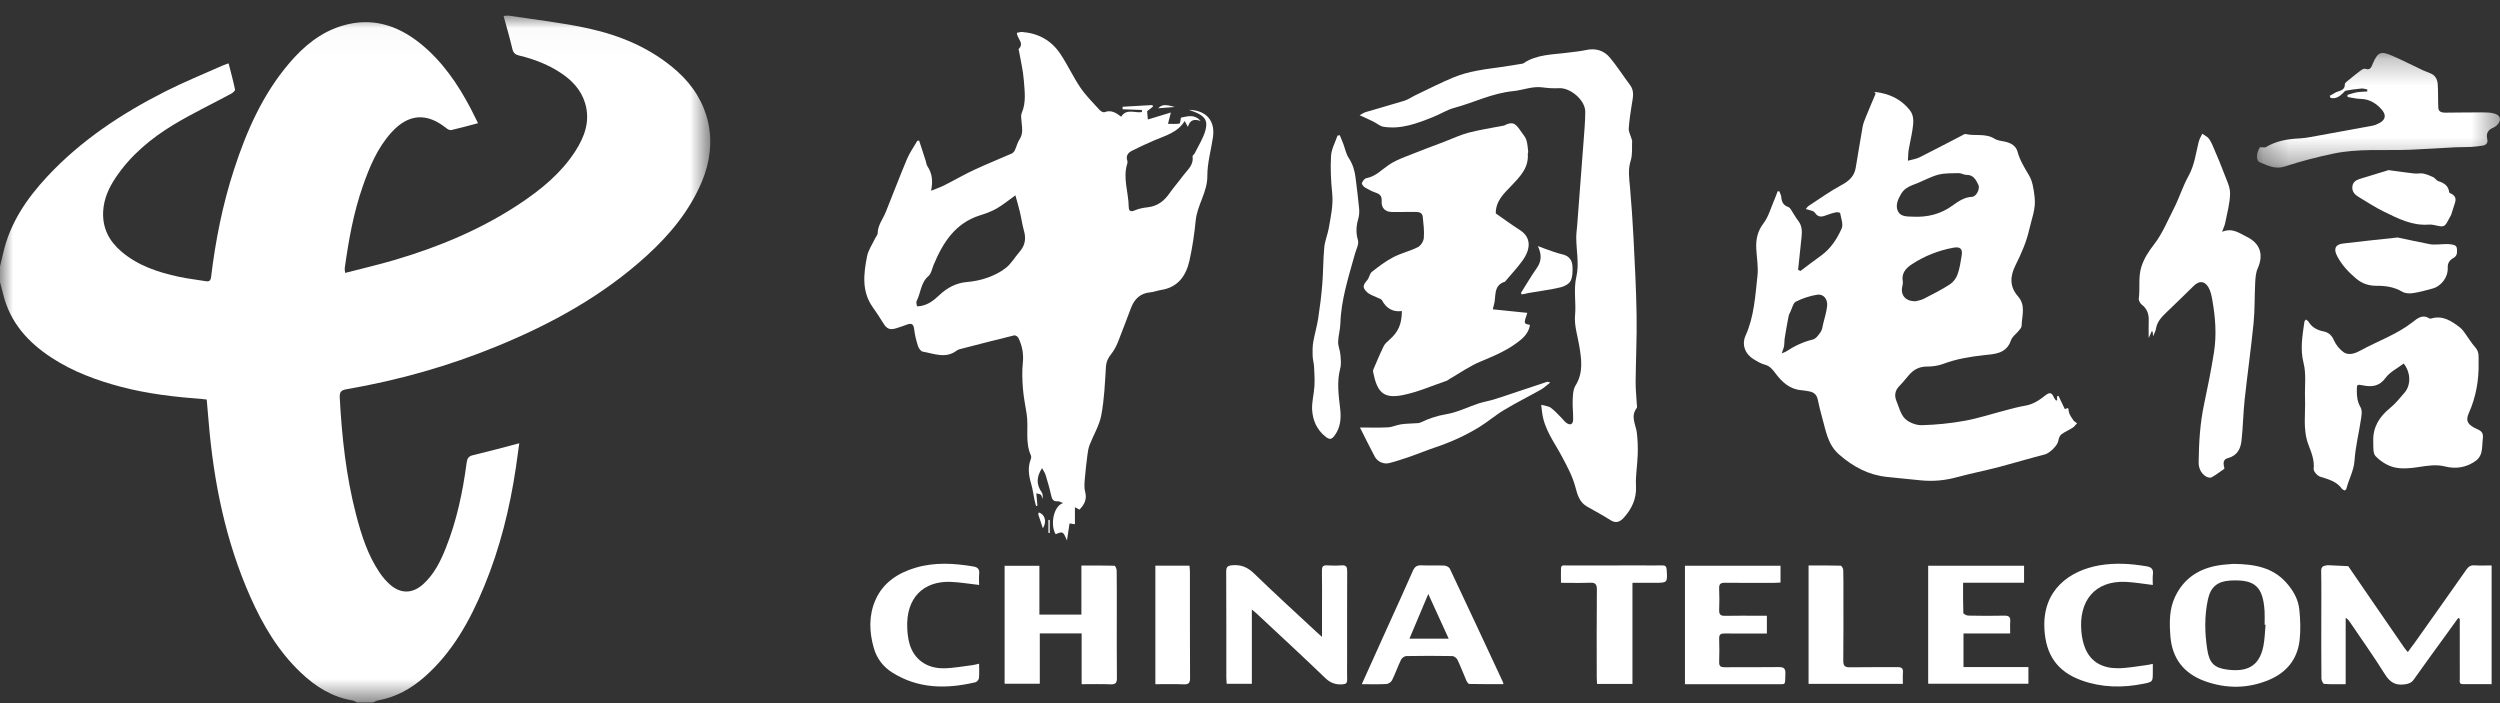<?xml version="1.0" encoding="UTF-8"?>
<svg width="96px" height="27px" viewBox="0 0 96 27" version="1.1" xmlns="http://www.w3.org/2000/svg" xmlns:xlink="http://www.w3.org/1999/xlink">
    <rect x="0" y="0" width="96" height="27" fill="#333333" stroke="none"/>
    <!-- Generator: Sketch 50.2 (55047) - http://www.bohemiancoding.com/sketch -->
    <title>中国电信</title>
    <desc>Created with Sketch.</desc>
    <defs>
        <polygon id="path-1" points="0 0.025 27.274 0.025 27.274 26.4 0 26.4"></polygon>
        <polygon id="path-3" points="0.267 0.259 9.6 0.259 9.6 4.662 0.267 4.662"></polygon>
    </defs>
    <g id="PRODUCTS" stroke="none" stroke-width="1" fill="none" fill-rule="evenodd">
        <g id="HOME-PAGE" transform="translate(-1257, -3118)">
            <g id="产品+服务+客户" transform="translate(0, 2160)">
                <g id="Group-8" transform="translate(230, 164)">
                    <g id="中国电信" transform="translate(1027, 794)">
                        <g id="Group-3" transform="translate(0, 0.575)">
                            <mask id="mask-2" fill="white">
                                <use xlink:href="#path-1"></use>
                            </mask>
                            <g id="Clip-2"></g>
                            <path d="M-0,9.658 C0.041,9.484 0.084,9.311 0.124,9.137 C0.388,7.982 1.03,7.045 1.821,6.197 C3.116,4.81 4.677,3.781 6.358,2.931 C7.07,2.571 7.812,2.271 8.541,1.945 C8.606,1.916 8.675,1.895 8.778,1.858 C8.866,2.203 8.957,2.532 9.026,2.866 C9.035,2.908 8.936,2.992 8.87,3.027 C8.136,3.423 7.38,3.782 6.666,4.213 C5.792,4.741 5.011,5.393 4.436,6.254 C4.178,6.641 3.989,7.055 3.962,7.534 C3.926,8.179 4.188,8.681 4.663,9.086 C5.302,9.629 6.073,9.883 6.875,10.055 C7.212,10.127 7.557,10.165 7.898,10.222 C8.033,10.245 8.088,10.206 8.106,10.061 C8.276,8.651 8.551,7.264 8.993,5.914 C9.472,4.446 10.09,3.047 11.102,1.858 C11.656,1.207 12.3,0.667 13.136,0.415 C14.253,0.076 15.242,0.378 16.126,1.084 C16.974,1.762 17.574,2.641 18.075,3.592 C18.167,3.769 18.254,3.949 18.357,4.156 C17.998,4.25 17.666,4.342 17.331,4.419 C17.276,4.432 17.193,4.391 17.143,4.351 C16.394,3.743 15.687,3.789 15.034,4.507 C14.495,5.1 14.193,5.826 13.933,6.57 C13.575,7.592 13.386,8.654 13.238,9.724 C13.232,9.77 13.245,9.819 13.253,9.905 C13.905,9.736 14.542,9.589 15.168,9.404 C16.868,8.902 18.492,8.225 19.973,7.238 C20.788,6.695 21.54,6.079 22.081,5.248 C22.452,4.676 22.678,4.064 22.463,3.37 C22.305,2.862 21.958,2.504 21.527,2.22 C21.04,1.9 20.504,1.693 19.939,1.559 C19.788,1.523 19.712,1.46 19.674,1.301 C19.576,0.883 19.455,0.47 19.338,0.037 C19.426,0.032 19.491,0.019 19.552,0.028 C20.568,0.185 21.594,0.295 22.596,0.517 C23.851,0.793 25.025,1.289 26.003,2.161 C27.263,3.285 27.607,4.867 26.942,6.424 C26.468,7.535 25.718,8.438 24.837,9.241 C23.148,10.779 21.18,11.862 19.081,12.722 C17.217,13.487 15.287,14.03 13.302,14.372 C13.083,14.411 13.036,14.488 13.047,14.707 C13.128,16.219 13.292,17.717 13.673,19.186 C13.877,19.968 14.119,20.737 14.579,21.415 C14.694,21.586 14.834,21.749 14.989,21.884 C15.401,22.238 15.852,22.22 16.253,21.855 C16.67,21.476 16.913,20.986 17.117,20.475 C17.539,19.42 17.77,18.316 17.919,17.194 C17.942,17.026 17.991,16.945 18.163,16.904 C18.743,16.766 19.319,16.609 19.94,16.447 C19.893,16.779 19.854,17.087 19.808,17.394 C19.575,18.95 19.199,20.469 18.599,21.925 C18.056,23.241 17.38,24.474 16.289,25.429 C15.776,25.877 15.197,26.2 14.517,26.32 C14.449,26.333 14.385,26.373 14.319,26.4 L13.714,26.4 C13.656,26.374 13.6,26.333 13.539,26.323 C12.756,26.194 12.12,25.793 11.555,25.257 C10.687,24.434 10.092,23.426 9.613,22.346 C8.664,20.206 8.206,17.945 8.012,15.623 C7.988,15.339 7.962,15.054 7.938,14.767 C7.874,14.76 7.832,14.754 7.789,14.75 C6.726,14.669 5.67,14.55 4.635,14.276 C3.698,14.028 2.797,13.694 1.981,13.161 C1.071,12.567 0.383,11.803 0.12,10.714 C0.084,10.563 0.04,10.414 -0,10.264 L-0,9.658 Z" id="Fill-1" fill="#FFFFFF" mask="url(#mask-2)"></path>
                        </g>
                        <path d="M35.214,11.765 C35.583,11.752 35.828,11.561 36.062,11.341 C36.362,11.058 36.702,10.866 37.129,10.83 C37.399,10.807 37.674,10.752 37.927,10.66 C38.179,10.569 38.434,10.444 38.64,10.275 C38.842,10.11 38.977,9.867 39.153,9.667 C39.363,9.428 39.407,9.168 39.321,8.865 C39.252,8.625 39.221,8.375 39.162,8.131 C39.109,7.908 39.043,7.687 38.991,7.501 C38.738,7.682 38.518,7.864 38.275,8.005 C38.078,8.119 37.857,8.199 37.639,8.267 C36.681,8.565 36.21,9.314 35.851,10.171 C35.79,10.317 35.763,10.504 35.656,10.597 C35.352,10.856 35.361,11.245 35.199,11.56 C35.17,11.615 35.208,11.703 35.214,11.765 M41.452,19.57 C41.4,19.542 41.352,19.517 41.277,19.477 L41.277,20.131 C41.193,20.118 41.133,20.109 41.07,20.099 C41.039,20.305 41.008,20.505 40.972,20.752 C40.818,20.399 40.818,20.399 40.537,20.514 C40.32,20.152 40.455,19.432 40.82,19.318 C40.723,19.282 40.671,19.245 40.624,19.249 C40.444,19.268 40.396,19.17 40.363,19.017 C40.306,18.757 40.231,18.501 40.154,18.247 C40.127,18.157 40.069,18.077 40.016,17.976 C39.789,18.319 39.797,18.615 39.998,18.898 C40.046,18.965 40.046,19.067 40.035,19.162 C40.014,19.107 40.006,19.039 39.969,19 C39.938,18.967 39.873,18.967 39.795,18.944 C39.811,19.124 39.825,19.271 39.837,19.419 C39.82,19.423 39.802,19.427 39.784,19.431 C39.765,19.357 39.744,19.284 39.727,19.209 C39.684,19 39.657,18.785 39.597,18.58 C39.504,18.263 39.458,17.952 39.582,17.632 C39.599,17.588 39.604,17.526 39.585,17.484 C39.353,16.971 39.507,16.418 39.423,15.889 C39.371,15.565 39.306,15.242 39.28,14.916 C39.255,14.589 39.243,14.256 39.277,13.931 C39.312,13.586 39.253,13.272 39.103,12.97 C39.081,12.924 38.992,12.868 38.948,12.878 C38.278,13.041 37.61,13.213 36.942,13.386 C36.873,13.404 36.795,13.419 36.741,13.46 C36.315,13.786 35.87,13.579 35.434,13.503 C35.362,13.491 35.278,13.376 35.251,13.291 C35.185,13.08 35.128,12.861 35.104,12.641 C35.081,12.429 34.989,12.403 34.817,12.468 C34.689,12.516 34.56,12.559 34.429,12.601 C34.167,12.685 34.052,12.631 33.911,12.398 C33.786,12.19 33.648,11.989 33.508,11.79 C33.081,11.181 33.165,10.51 33.294,9.847 C33.339,9.608 33.493,9.39 33.6,9.163 C33.632,9.093 33.702,9.025 33.702,8.955 C33.708,8.646 33.902,8.414 34.011,8.148 C34.286,7.468 34.545,6.782 34.828,6.107 C34.932,5.862 35.091,5.641 35.224,5.409 C35.247,5.404 35.271,5.401 35.294,5.397 C35.379,5.657 35.464,5.917 35.548,6.177 C35.57,6.246 35.573,6.325 35.611,6.381 C35.798,6.658 35.829,6.952 35.754,7.325 C35.925,7.255 36.1,7.196 36.264,7.114 C36.649,6.921 37.021,6.703 37.409,6.522 C37.883,6.301 38.37,6.107 38.849,5.896 C38.899,5.874 38.947,5.819 38.971,5.767 C39.037,5.63 39.067,5.473 39.151,5.35 C39.3,5.126 39.245,4.894 39.226,4.659 C39.217,4.554 39.194,4.433 39.233,4.343 C39.412,3.931 39.346,3.504 39.315,3.085 C39.286,2.703 39.192,2.324 39.127,1.944 C39.123,1.922 39.108,1.89 39.117,1.881 C39.349,1.654 39.058,1.494 39.048,1.261 C39.108,1.251 39.18,1.224 39.249,1.228 C39.87,1.275 40.372,1.552 40.715,2.066 C40.995,2.483 41.205,2.948 41.487,3.363 C41.699,3.675 41.973,3.946 42.228,4.227 C42.271,4.275 42.368,4.326 42.415,4.307 C42.668,4.21 42.856,4.329 43.053,4.482 C43.255,4.153 43.58,4.351 43.85,4.303 C43.851,4.277 43.851,4.25 43.851,4.223 C43.603,4.213 43.355,4.204 43.107,4.195 C43.108,4.163 43.108,4.131 43.108,4.099 C43.49,4.077 43.872,4.056 44.253,4.034 C44.26,4.053 44.268,4.074 44.275,4.093 C44.201,4.152 44.127,4.209 44.049,4.271 C44.056,4.359 44.065,4.458 44.077,4.589 C44.352,4.505 44.638,4.418 44.961,4.32 C44.922,4.472 44.894,4.584 44.851,4.755 C45.016,4.755 45.157,4.768 45.293,4.744 C45.322,4.74 45.329,4.603 45.349,4.518 C45.597,4.467 45.872,4.371 46.102,4.646 C45.881,4.568 45.697,4.582 45.615,4.873 C45.565,4.78 45.532,4.721 45.492,4.647 C45.217,5.094 44.749,5.207 44.323,5.391 C44.032,5.515 43.746,5.648 43.464,5.791 C43.322,5.863 43.227,5.98 43.286,6.162 C43.297,6.195 43.302,6.237 43.291,6.269 C43.105,6.832 43.337,7.383 43.343,7.941 C43.345,8.102 43.412,8.151 43.582,8.076 C43.736,8.007 43.912,7.978 44.082,7.958 C44.446,7.916 44.698,7.722 44.902,7.431 C45.067,7.197 45.259,6.98 45.429,6.748 C45.593,6.524 45.847,6.342 45.793,6.006 C45.788,5.972 45.856,5.931 45.877,5.887 C46.021,5.593 46.206,5.31 46.29,4.999 C46.389,4.63 46.257,4.458 45.906,4.312 C45.834,4.282 45.76,4.256 45.657,4.217 C46.324,4.236 46.668,4.636 46.578,5.265 C46.507,5.763 46.359,6.259 46.362,6.756 C46.366,7.38 45.973,7.872 45.915,8.467 C45.863,8.988 45.788,9.511 45.672,10.021 C45.54,10.594 45.231,11.035 44.589,11.134 C44.448,11.157 44.31,11.213 44.168,11.226 C43.791,11.259 43.567,11.478 43.437,11.809 C43.264,12.252 43.106,12.699 42.928,13.138 C42.862,13.3 42.777,13.461 42.669,13.597 C42.546,13.749 42.479,13.897 42.467,14.1 C42.429,14.716 42.404,15.338 42.29,15.942 C42.216,16.336 41.99,16.702 41.842,17.083 C41.797,17.201 41.775,17.33 41.759,17.456 C41.718,17.777 41.68,18.097 41.654,18.419 C41.642,18.575 41.629,18.741 41.67,18.888 C41.744,19.162 41.651,19.365 41.452,19.57" id="Fill-4" fill="#FFFFFF"></path>
                        <path d="M68.417,13.569 C68.5,13.535 68.539,13.525 68.572,13.505 C68.893,13.297 69.228,13.128 69.608,13.04 C69.728,13.012 69.836,12.863 69.915,12.746 C69.976,12.657 69.986,12.531 70.013,12.42 C70.067,12.197 70.139,11.976 70.162,11.749 C70.19,11.482 70.017,11.277 69.775,11.317 C69.496,11.363 69.214,11.455 68.962,11.583 C68.855,11.637 68.819,11.833 68.754,11.965 C68.725,12.024 68.693,12.083 68.681,12.145 C68.628,12.424 68.578,12.703 68.533,12.982 C68.517,13.085 68.525,13.192 68.507,13.294 C68.494,13.374 68.457,13.45 68.417,13.569 M73.555,11.568 C73.624,11.549 73.757,11.532 73.87,11.475 C74.209,11.302 74.55,11.129 74.87,10.924 C74.999,10.841 75.115,10.69 75.167,10.545 C75.252,10.312 75.289,10.059 75.329,9.811 C75.37,9.552 75.273,9.465 75.01,9.512 C74.437,9.616 73.904,9.828 73.417,10.146 C73.187,10.296 73.01,10.491 73.066,10.805 C73.077,10.866 73.063,10.934 73.049,10.996 C72.972,11.326 73.163,11.573 73.555,11.568 M73.445,8.32 C74.011,8.35 74.527,8.224 74.99,7.884 C75.208,7.726 75.433,7.572 75.727,7.558 C75.892,7.551 76.042,7.249 75.97,7.098 C75.875,6.904 75.78,6.709 75.508,6.715 C75.411,6.717 75.313,6.645 75.216,6.648 C74.956,6.653 74.687,6.645 74.438,6.706 C74.165,6.776 73.91,6.918 73.647,7.026 C73.409,7.123 73.156,7.188 73.009,7.435 C72.883,7.647 72.776,7.876 72.877,8.103 C72.977,8.326 73.232,8.312 73.445,8.32 M78.995,15.366 C78.992,15.319 78.99,15.271 78.988,15.225 C79.007,15.216 79.026,15.207 79.045,15.199 C79.127,15.369 79.208,15.54 79.291,15.712 C79.441,15.646 79.416,15.651 79.441,15.801 C79.46,15.918 79.544,16.028 79.613,16.132 C79.646,16.183 79.709,16.214 79.759,16.254 C79.703,16.312 79.654,16.383 79.588,16.426 C79.447,16.518 79.286,16.58 79.154,16.682 C79.09,16.732 79.051,16.842 79.039,16.93 C79.016,17.101 78.704,17.404 78.527,17.449 C77.945,17.599 77.368,17.77 76.788,17.926 C76.504,18.003 76.216,18.064 75.93,18.132 C75.674,18.194 75.417,18.249 75.163,18.32 C74.707,18.447 74.245,18.492 73.774,18.447 C73.338,18.406 72.902,18.361 72.466,18.315 C71.755,18.241 71.168,17.929 70.628,17.459 C70.174,17.065 70.114,16.532 69.967,16.021 C69.901,15.794 69.85,15.562 69.799,15.332 C69.757,15.142 69.635,15.053 69.454,15.025 C69.362,15.01 69.27,14.991 69.177,14.984 C68.729,14.95 68.429,14.671 68.182,14.341 C68.065,14.186 67.966,14.055 67.766,14.002 C67.623,13.965 67.489,13.883 67.359,13.807 C67.018,13.604 66.869,13.245 67.031,12.884 C67.362,12.152 67.4,11.365 67.487,10.59 C67.525,10.252 67.459,9.902 67.441,9.557 C67.421,9.196 67.486,8.88 67.721,8.571 C67.918,8.31 68.006,7.966 68.141,7.658 C68.185,7.557 68.221,7.452 68.261,7.347 L68.326,7.345 C68.352,7.42 68.395,7.492 68.401,7.568 C68.415,7.751 68.48,7.884 68.665,7.947 C68.706,7.96 68.743,8.004 68.769,8.041 C68.864,8.185 68.944,8.341 69.05,8.476 C69.202,8.669 69.202,8.884 69.179,9.108 C69.137,9.526 69.091,9.943 69.047,10.36 C69.077,10.375 69.107,10.39 69.137,10.406 C69.398,10.21 69.655,10.011 69.92,9.822 C70.296,9.553 70.543,9.177 70.721,8.771 C70.79,8.612 70.695,8.379 70.661,8.182 C70.658,8.163 70.556,8.142 70.505,8.152 C70.394,8.174 70.283,8.208 70.177,8.249 C69.995,8.317 69.835,8.385 69.688,8.164 C69.633,8.083 69.472,8.074 69.343,8.026 C69.375,7.991 69.407,7.935 69.457,7.903 C69.872,7.632 70.277,7.342 70.712,7.107 C71.002,6.952 71.205,6.768 71.26,6.441 C71.349,5.917 71.431,5.392 71.525,4.869 C71.549,4.736 71.602,4.607 71.653,4.482 C71.774,4.182 71.902,3.886 72.028,3.588 C72.008,3.579 71.99,3.57 71.971,3.56 C71.989,3.552 72.009,3.532 72.027,3.534 C72.554,3.598 73.009,3.811 73.339,4.233 C73.516,4.458 73.476,4.74 73.435,5.005 C73.397,5.254 73.335,5.499 73.294,5.747 C73.274,5.865 73.276,5.986 73.263,6.172 C73.441,6.122 73.587,6.103 73.711,6.041 C74.258,5.767 74.799,5.482 75.342,5.201 C75.386,5.178 75.441,5.137 75.48,5.147 C75.845,5.234 76.241,5.107 76.59,5.327 C76.708,5.401 76.868,5.411 77.011,5.444 C77.228,5.494 77.411,5.603 77.472,5.82 C77.563,6.153 77.735,6.433 77.91,6.726 C78.055,6.967 78.091,7.257 78.128,7.555 C78.187,8.014 78.013,8.407 77.923,8.814 C77.819,9.283 77.617,9.739 77.401,10.173 C77.18,10.614 77.163,11.006 77.493,11.382 C77.8,11.731 77.638,12.132 77.63,12.514 C77.629,12.582 77.557,12.651 77.509,12.712 C77.415,12.83 77.269,12.927 77.225,13.059 C77.044,13.594 76.597,13.593 76.16,13.641 C75.64,13.7 75.127,13.783 74.632,13.969 C74.435,14.044 74.211,14.077 74,14.076 C73.705,14.074 73.487,14.189 73.304,14.401 C73.181,14.543 73.066,14.692 72.934,14.825 C72.766,14.996 72.736,15.188 72.824,15.4 C72.921,15.632 72.982,15.907 73.149,16.074 C73.302,16.226 73.577,16.332 73.795,16.327 C74.347,16.313 74.902,16.257 75.445,16.158 C75.967,16.064 76.475,15.895 76.99,15.762 C77.247,15.696 77.503,15.621 77.764,15.579 C78.062,15.53 78.304,15.372 78.526,15.195 C78.698,15.057 78.787,15.061 78.87,15.262 C78.888,15.306 78.924,15.342 78.952,15.382 C78.966,15.376 78.98,15.371 78.995,15.366" id="Fill-6" fill="#FFFFFF"></path>
                        <path d="M59.181,15.544 C59.339,15.589 59.468,15.595 59.553,15.659 C59.708,15.774 59.837,15.922 59.974,16.059 C60.031,16.114 60.075,16.183 60.138,16.23 C60.292,16.347 60.405,16.302 60.409,16.11 C60.414,15.856 60.379,15.601 60.392,15.348 C60.399,15.165 60.408,14.954 60.499,14.806 C60.81,14.306 60.729,13.789 60.64,13.261 C60.576,12.879 60.446,12.487 60.482,12.112 C60.529,11.615 60.416,11.126 60.534,10.617 C60.644,10.149 60.532,9.631 60.528,9.136 C60.526,8.975 60.552,8.813 60.564,8.651 L60.752,6.178 C60.769,5.955 60.789,5.733 60.803,5.511 C60.83,5.106 60.874,4.699 60.874,4.294 C60.876,3.849 60.31,3.366 59.87,3.386 C59.663,3.396 59.453,3.386 59.247,3.357 C58.849,3.298 58.484,3.462 58.107,3.499 C57.301,3.576 56.593,3.942 55.831,4.146 C55.561,4.218 55.315,4.38 55.051,4.485 C54.436,4.731 53.815,4.975 53.132,4.869 C52.992,4.848 52.866,4.732 52.731,4.666 C52.566,4.585 52.398,4.51 52.211,4.425 C52.283,4.386 52.361,4.329 52.447,4.303 C52.941,4.155 53.44,4.02 53.932,3.867 C54.08,3.82 54.212,3.724 54.354,3.656 C54.844,3.423 55.327,3.172 55.829,2.967 C56.397,2.734 57.008,2.661 57.614,2.578 C57.888,2.541 58.161,2.493 58.435,2.449 C58.456,2.446 58.48,2.445 58.496,2.433 C59.018,2.078 59.631,2.1 60.219,2.02 C60.447,1.99 60.678,1.971 60.903,1.921 C61.278,1.839 61.598,1.939 61.833,2.227 C62.106,2.56 62.34,2.925 62.597,3.27 C62.77,3.502 62.702,3.747 62.663,3.996 C62.614,4.308 62.563,4.621 62.544,4.935 C62.536,5.059 62.61,5.187 62.646,5.314 C62.655,5.347 62.675,5.381 62.673,5.413 C62.661,5.665 62.694,5.931 62.62,6.163 C62.507,6.519 62.562,6.858 62.593,7.208 C62.648,7.846 62.694,8.484 62.726,9.123 C62.776,10.115 62.83,11.107 62.845,12.101 C62.859,12.955 62.816,13.809 62.808,14.664 C62.806,14.944 62.838,15.223 62.852,15.504 C62.856,15.561 62.876,15.636 62.847,15.673 C62.601,15.994 62.818,16.304 62.855,16.62 C62.886,16.893 62.898,17.171 62.889,17.446 C62.877,17.854 62.801,18.263 62.822,18.669 C62.846,19.156 62.659,19.54 62.353,19.881 C62.229,20.019 62.066,20.118 61.85,19.978 C61.555,19.788 61.242,19.624 60.937,19.449 C60.651,19.285 60.572,18.994 60.497,18.71 C60.387,18.288 60.182,17.916 59.979,17.532 C59.69,16.987 59.294,16.481 59.218,15.837 C59.209,15.766 59.2,15.696 59.181,15.544" id="Fill-8" fill="#FFFFFF"></path>
                        <path d="M57.324,11.878 C57.776,11.924 58.209,11.969 58.649,12.014 C58.506,12.43 58.506,12.43 58.751,12.475 C58.712,12.709 58.597,12.878 58.411,13.036 C57.945,13.43 57.402,13.655 56.849,13.885 C56.441,14.054 56.073,14.315 55.687,14.537 C55.637,14.566 55.592,14.608 55.539,14.626 C54.983,14.815 54.437,15.058 53.865,15.172 C53.087,15.328 52.879,15.019 52.73,14.296 C52.722,14.262 52.722,14.22 52.736,14.189 C52.865,13.89 52.99,13.588 53.133,13.295 C53.178,13.202 53.265,13.124 53.346,13.054 C53.691,12.752 53.828,12.457 53.832,11.945 C53.48,11.99 53.23,11.837 53.065,11.526 C53.041,11.481 52.962,11.465 52.908,11.437 C52.77,11.366 52.606,11.324 52.498,11.222 C52.308,11.041 52.332,10.957 52.504,10.754 C52.581,10.663 52.593,10.507 52.681,10.438 C52.94,10.234 53.207,10.031 53.498,9.879 C53.8,9.721 54.144,9.643 54.449,9.489 C54.56,9.433 54.665,9.262 54.675,9.135 C54.696,8.866 54.662,8.591 54.633,8.32 C54.617,8.168 54.495,8.137 54.359,8.138 C54.065,8.141 53.771,8.138 53.477,8.141 C53.204,8.146 53.038,7.999 53.056,7.724 C53.067,7.547 53.006,7.462 52.845,7.405 C52.697,7.354 52.553,7.282 52.418,7.202 C52.36,7.167 52.283,7.072 52.296,7.032 C52.322,6.956 52.398,6.855 52.468,6.842 C52.819,6.778 53.047,6.526 53.321,6.338 C53.529,6.194 53.772,6.095 54.01,6 C54.494,5.804 54.986,5.624 55.474,5.438 C55.775,5.323 56.068,5.182 56.377,5.099 C56.8,4.988 57.235,4.922 57.665,4.837 C57.7,4.831 57.739,4.831 57.77,4.816 C58.16,4.61 58.245,4.828 58.439,5.092 C58.508,5.186 58.584,5.281 58.616,5.388 C58.66,5.531 58.665,5.686 58.684,5.837 C58.686,5.856 58.665,5.878 58.667,5.898 C58.712,6.437 58.371,6.781 58.042,7.127 C57.755,7.429 57.435,7.708 57.437,8.195 C57.732,8.4 58.038,8.627 58.359,8.831 C58.875,9.16 58.719,9.655 58.466,10.006 C58.265,10.283 58.028,10.534 57.807,10.797 C57.803,10.803 57.8,10.813 57.795,10.815 C57.315,10.96 57.467,11.405 57.361,11.727 C57.343,11.781 57.334,11.837 57.324,11.878" id="Fill-10" fill="#FFFFFF"></path>
                        <path d="M92.303,13.959 C92.06,14.144 91.774,14.282 91.608,14.508 C91.366,14.838 91.085,14.867 90.739,14.799 C90.492,14.75 90.504,14.762 90.502,15.017 C90.5,15.245 90.53,15.442 90.648,15.647 C90.713,15.761 90.686,15.943 90.663,16.089 C90.584,16.621 90.45,17.149 90.414,17.684 C90.387,18.077 90.192,18.401 90.103,18.764 C90.097,18.788 90.069,18.806 90.045,18.836 C90.005,18.815 89.955,18.804 89.934,18.774 C89.727,18.482 89.409,18.405 89.093,18.305 C88.985,18.27 88.835,18.099 88.844,18.005 C88.882,17.662 88.751,17.365 88.64,17.067 C88.424,16.484 88.534,15.886 88.513,15.294 C88.496,14.843 88.566,14.371 88.458,13.945 C88.317,13.393 88.417,12.879 88.49,12.35 C88.494,12.326 88.52,12.305 88.545,12.269 C88.583,12.299 88.625,12.318 88.644,12.35 C88.776,12.571 88.978,12.676 89.223,12.726 C89.417,12.765 89.54,12.873 89.625,13.071 C89.699,13.241 89.834,13.406 89.984,13.517 C90.195,13.672 90.456,13.562 90.64,13.461 C91.307,13.094 92.037,12.846 92.645,12.369 C92.822,12.231 93.022,12.056 93.284,12.226 C93.305,12.239 93.342,12.236 93.369,12.228 C93.805,12.102 94.133,12.326 94.453,12.567 C94.52,12.618 94.576,12.687 94.627,12.756 C94.771,12.951 94.895,13.164 95.055,13.345 C95.213,13.521 95.174,13.72 95.178,13.916 C95.193,14.592 95.081,15.242 94.802,15.864 C94.667,16.164 94.758,16.322 95.15,16.491 C95.331,16.569 95.36,16.677 95.34,16.844 C95.318,17.021 95.327,17.205 95.284,17.377 C95.256,17.49 95.18,17.614 95.088,17.682 C94.734,17.947 94.321,18.02 93.9,17.914 C93.549,17.825 93.222,17.882 92.879,17.934 C92.571,17.982 92.238,18.016 91.941,17.946 C91.678,17.885 91.41,17.713 91.221,17.515 C91.112,17.399 91.14,17.139 91.133,16.943 C91.115,16.406 91.364,16.007 91.772,15.674 C91.983,15.503 92.157,15.285 92.336,15.077 C92.583,14.791 92.579,14.311 92.303,13.959" id="Fill-12" fill="#FFFFFF"></path>
                        <path d="M85.328,8.902 C85.73,8.733 85.991,8.957 86.277,9.094 C86.79,9.343 86.932,9.779 86.697,10.304 C86.622,10.471 86.61,10.673 86.599,10.861 C86.572,11.377 86.588,11.896 86.537,12.409 C86.44,13.389 86.3,14.365 86.195,15.343 C86.139,15.865 86.132,16.391 86.075,16.914 C86.041,17.23 85.913,17.495 85.554,17.591 C85.306,17.659 85.402,17.873 85.418,17.998 C85.239,18.121 85.089,18.24 84.924,18.33 C84.872,18.359 84.765,18.332 84.707,18.295 C84.507,18.169 84.425,17.966 84.428,17.741 C84.438,17 84.48,16.262 84.635,15.533 C84.777,14.867 84.911,14.198 85.017,13.526 C85.124,12.853 85.07,12.177 84.951,11.508 C84.921,11.341 84.885,11.163 84.798,11.023 C84.642,10.772 84.438,10.779 84.231,10.986 C83.89,11.326 83.54,11.657 83.194,11.992 C83.007,12.173 82.827,12.357 82.787,12.635 C82.775,12.715 82.727,12.791 82.676,12.916 C82.67,12.82 82.667,12.779 82.665,12.737 C82.65,12.733 82.637,12.728 82.623,12.724 C82.585,12.812 82.546,12.9 82.51,12.983 C82.51,12.763 82.503,12.543 82.511,12.323 C82.52,12.071 82.458,11.86 82.244,11.699 C82.18,11.65 82.118,11.535 82.129,11.461 C82.186,11.058 82.1,10.652 82.229,10.244 C82.334,9.914 82.517,9.642 82.713,9.389 C83.04,8.966 83.233,8.479 83.472,8.015 C83.682,7.607 83.815,7.159 84.038,6.76 C84.267,6.345 84.32,5.895 84.428,5.453 C84.455,5.342 84.519,5.241 84.567,5.136 C84.657,5.201 84.771,5.249 84.831,5.336 C84.923,5.47 84.983,5.627 85.047,5.779 C85.17,6.068 85.294,6.357 85.403,6.652 C85.496,6.907 85.637,7.169 85.635,7.427 C85.631,7.806 85.52,8.184 85.448,8.561 C85.43,8.656 85.384,8.745 85.328,8.902" id="Fill-14" fill="#FFFFFF"></path>
                        <path d="M94.393,23.733 C94.234,23.952 94.076,24.172 93.917,24.392 C93.507,24.957 93.093,25.521 92.691,26.092 C92.593,26.232 92.48,26.262 92.318,26.282 C91.963,26.324 91.763,26.184 91.577,25.886 C91.15,25.202 90.681,24.545 90.229,23.876 C90.193,23.823 90.154,23.772 90.074,23.725 L90.074,26.272 C89.776,26.272 89.51,26.282 89.248,26.262 C89.206,26.259 89.143,26.129 89.143,26.057 C89.135,25.286 89.138,24.515 89.138,23.743 C89.138,23.145 89.146,22.546 89.133,21.948 C89.129,21.752 89.202,21.732 89.378,21.703 L90.173,21.741 C90.173,21.741 91.738,24.027 92.321,24.867 C92.356,24.92 92.401,24.966 92.46,25.039 C92.563,24.899 92.657,24.776 92.747,24.65 C93.401,23.727 94.055,22.805 94.705,21.878 C94.786,21.761 94.87,21.699 95.021,21.709 C95.234,21.723 95.45,21.713 95.678,21.713 L95.678,26.272 C95.302,26.272 94.936,26.273 94.571,26.271 C94.417,26.271 94.456,26.151 94.456,26.067 C94.454,25.382 94.455,24.696 94.455,24.012 L94.455,23.757 C94.434,23.749 94.414,23.742 94.393,23.733" id="Fill-16" fill="#FFFFFF"></path>
                        <g id="Group-20" transform="translate(86.4, 1.775)">
                            <mask id="mask-4" fill="white">
                                <use xlink:href="#path-3"></use>
                            </mask>
                            <g id="Clip-19"></g>
                            <path d="M0.386,3.877 C0.486,3.877 0.565,3.901 0.612,3.873 C1.014,3.632 1.456,3.56 1.913,3.539 C2.049,3.532 2.185,3.512 2.319,3.488 C3.102,3.346 3.885,3.203 4.668,3.059 C4.724,3.048 4.781,3.034 4.834,3.013 C5.232,2.859 5.28,2.639 4.98,2.348 C4.776,2.152 4.545,2.029 4.25,2.023 C4.083,2.02 3.916,1.976 3.748,1.95 C3.746,1.923 3.743,1.895 3.74,1.868 C3.862,1.835 3.982,1.79 4.106,1.769 C4.236,1.747 4.369,1.748 4.5,1.739 C4.502,1.713 4.504,1.687 4.506,1.66 C4.433,1.647 4.358,1.618 4.286,1.624 C4.086,1.641 3.886,1.668 3.69,1.704 C3.643,1.712 3.604,1.768 3.565,1.806 C3.429,1.94 3.282,2.03 3.095,1.984 C3.084,1.958 3.073,1.931 3.061,1.904 C3.127,1.867 3.197,1.834 3.261,1.791 C3.399,1.699 3.642,1.735 3.642,1.46 C3.642,1.394 3.762,1.324 3.832,1.264 C3.969,1.15 4.107,1.038 4.249,0.933 C4.299,0.896 4.378,0.85 4.424,0.865 C4.633,0.938 4.663,0.785 4.72,0.656 C4.908,0.228 5.019,0.174 5.448,0.36 C5.849,0.533 6.238,0.734 6.634,0.92 C6.775,0.988 6.937,1.023 7.056,1.115 C7.138,1.18 7.197,1.315 7.206,1.423 C7.23,1.736 7.216,2.051 7.231,2.365 C7.239,2.526 7.374,2.551 7.5,2.551 C7.968,2.549 8.436,2.539 8.903,2.54 C9.067,2.541 9.238,2.542 9.393,2.588 C9.634,2.659 9.666,2.861 9.482,3.032 C9.445,3.065 9.405,3.101 9.36,3.119 C9.148,3.202 9.055,3.34 9.111,3.571 C9.144,3.707 9.073,3.794 8.937,3.816 C8.79,3.839 8.641,3.86 8.492,3.867 C8.287,3.878 8.081,3.871 7.876,3.881 C7.303,3.91 6.73,3.952 6.157,3.975 C5.166,4.015 4.166,3.918 3.187,4.127 C2.564,4.259 1.943,4.419 1.338,4.618 C0.965,4.741 0.676,4.579 0.372,4.456 C0.216,4.392 0.246,4.074 0.386,3.877" id="Fill-18" fill="#FFFFFF" mask="url(#mask-4)"></path>
                        </g>
                        <path d="M41.535,26.273 L41.535,24.322 L39.928,24.322 L39.928,26.256 L38.577,26.256 L38.577,21.727 L39.913,21.727 L39.913,23.6 L41.526,23.6 L41.526,21.716 C41.965,21.716 42.379,21.712 42.794,21.724 C42.826,21.725 42.88,21.842 42.88,21.906 C42.888,22.432 42.885,22.958 42.885,23.484 C42.885,24.334 42.88,25.184 42.889,26.035 C42.891,26.222 42.838,26.286 42.646,26.278 C42.287,26.262 41.928,26.273 41.535,26.273" id="Fill-21" fill="#FFFFFF"></path>
                        <path d="M50.765,24.458 L50.765,23.403 C50.765,22.906 50.77,22.409 50.762,21.912 C50.76,21.765 50.798,21.701 50.955,21.71 C51.142,21.721 51.33,21.724 51.516,21.71 C51.698,21.695 51.732,21.772 51.732,21.935 C51.727,23.081 51.729,24.226 51.729,25.371 C51.729,25.609 51.723,25.847 51.731,26.085 C51.735,26.22 51.697,26.268 51.552,26.279 C51.283,26.297 51.084,26.225 50.883,26.03 C50.017,25.195 49.132,24.381 48.253,23.559 C48.208,23.517 48.159,23.479 48.071,23.405 L48.071,26.257 L47.106,26.257 C47.101,26.175 47.091,26.099 47.091,26.021 C47.09,24.668 47.094,23.313 47.086,21.958 C47.085,21.756 47.15,21.718 47.343,21.704 C47.678,21.68 47.918,21.791 48.159,22.025 C48.94,22.782 49.744,23.514 50.54,24.255 C50.597,24.309 50.655,24.359 50.765,24.458" id="Fill-23" fill="#FFFFFF"></path>
                        <path d="M86.997,23.991 C86.985,23.991 86.973,23.99 86.961,23.989 C86.961,23.817 86.97,23.644 86.96,23.472 C86.9,22.516 86.585,22.239 85.634,22.294 C85.154,22.323 84.89,22.538 84.787,23.007 C84.646,23.647 84.659,24.295 84.758,24.937 C84.838,25.462 85.029,25.65 85.535,25.714 C86.227,25.802 86.754,25.635 86.915,24.805 C86.968,24.538 86.971,24.262 86.997,23.991 M85.766,21.653 C86.588,21.663 87.267,21.792 87.785,22.365 C88.058,22.667 88.256,23.014 88.295,23.416 C88.334,23.807 88.349,24.21 88.303,24.599 C88.218,25.314 87.805,25.819 87.148,26.1 C86.332,26.448 85.492,26.455 84.662,26.154 C83.863,25.864 83.407,25.285 83.343,24.428 C83.305,23.916 83.294,23.401 83.521,22.921 C83.859,22.203 84.449,21.825 85.217,21.706 C85.43,21.674 85.646,21.664 85.766,21.653" id="Fill-25" fill="#FFFFFF"></path>
                        <path d="M55.63,24.526 C55.367,23.948 55.12,23.41 54.846,22.809 C54.591,23.415 54.362,23.958 54.122,24.526 L55.63,24.526 Z M52.293,26.273 C52.632,25.52 52.95,24.812 53.27,24.106 C53.598,23.378 53.935,22.653 54.254,21.921 C54.327,21.754 54.419,21.7 54.594,21.709 C54.882,21.723 55.171,21.704 55.459,21.718 C55.535,21.722 55.644,21.776 55.674,21.838 C56.357,23.282 57.031,24.73 57.706,26.177 C57.715,26.197 57.718,26.218 57.735,26.27 C57.289,26.27 56.855,26.274 56.421,26.264 C56.382,26.263 56.331,26.184 56.307,26.131 C56.192,25.867 56.093,25.597 55.968,25.338 C55.937,25.271 55.841,25.195 55.773,25.193 C55.182,25.182 54.591,25.182 54,25.193 C53.931,25.195 53.832,25.267 53.8,25.333 C53.675,25.591 53.581,25.865 53.454,26.122 C53.419,26.191 53.313,26.263 53.236,26.266 C52.937,26.283 52.635,26.273 52.293,26.273 Z" id="Fill-27" fill="#FFFFFF"></path>
                        <path d="M51.448,5.191 C51.493,5.304 51.54,5.414 51.584,5.527 C51.651,5.706 51.686,5.907 51.789,6.063 C51.947,6.301 52.021,6.554 52.054,6.828 C52.102,7.225 52.155,7.621 52.191,8.019 C52.203,8.145 52.192,8.28 52.157,8.402 C52.078,8.677 52.059,8.934 52.145,9.222 C52.191,9.375 52.076,9.579 52.027,9.757 C51.786,10.635 51.498,11.502 51.47,12.426 C51.463,12.661 51.39,12.895 51.384,13.131 C51.38,13.288 51.456,13.446 51.47,13.605 C51.485,13.787 51.51,13.981 51.464,14.153 C51.326,14.677 51.406,15.192 51.464,15.712 C51.503,16.06 51.476,16.404 51.263,16.705 C51.14,16.88 51.062,16.897 50.895,16.764 C50.563,16.5 50.407,16.132 50.385,15.729 C50.37,15.428 50.459,15.123 50.475,14.818 C50.489,14.569 50.472,14.317 50.459,14.067 C50.451,13.932 50.409,13.798 50.405,13.663 C50.4,13.486 50.399,13.306 50.429,13.133 C50.48,12.832 50.571,12.538 50.617,12.237 C50.684,11.799 50.74,11.356 50.776,10.914 C50.814,10.444 50.807,9.971 50.852,9.502 C50.876,9.248 50.982,9.003 51.027,8.75 C51.103,8.309 51.203,7.875 51.156,7.415 C51.107,6.94 51.084,6.457 51.112,5.982 C51.129,5.72 51.273,5.466 51.36,5.208 C51.389,5.202 51.419,5.197 51.448,5.191" id="Fill-29" fill="#FFFFFF"></path>
                        <path d="M64.702,21.725 L68.372,21.725 L68.372,22.37 C68.293,22.373 68.217,22.38 68.14,22.381 C67.506,22.381 66.871,22.387 66.237,22.378 C66.065,22.375 66.009,22.432 66.015,22.601 C66.027,22.874 66.027,23.149 66.016,23.423 C66.01,23.591 66.065,23.651 66.239,23.648 C66.692,23.638 67.146,23.644 67.601,23.645 L67.848,23.645 L67.848,24.327 L67.368,24.327 C66.986,24.327 66.604,24.332 66.222,24.325 C66.078,24.323 66.012,24.363 66.016,24.52 C66.025,24.822 66.026,25.125 66.016,25.428 C66.012,25.586 66.081,25.623 66.223,25.622 C66.915,25.618 67.607,25.626 68.299,25.616 C68.49,25.614 68.567,25.659 68.559,25.868 C68.538,26.342 68.609,26.27 68.158,26.272 C67.098,26.276 66.039,26.273 64.979,26.273 L64.702,26.273 L64.702,21.725 Z" id="Fill-31" fill="#FFFFFF"></path>
                        <path d="M74.042,21.725 L77.724,21.725 L77.724,22.376 L75.383,22.376 C75.383,22.78 75.378,23.159 75.392,23.537 C75.394,23.575 75.514,23.638 75.58,23.639 C76.042,23.649 76.504,23.653 76.964,23.641 C77.148,23.636 77.208,23.7 77.193,23.876 C77.181,24.017 77.191,24.16 77.191,24.324 L75.398,24.324 L75.398,25.615 L77.891,25.615 L77.891,26.256 L74.042,26.256 L74.042,21.725 Z" id="Fill-33" fill="#FFFFFF"></path>
                        <path d="M82.668,25.492 L82.668,25.803 C82.668,26.181 82.669,26.184 82.306,26.257 C81.508,26.417 80.717,26.406 79.944,26.131 C79.001,25.795 78.557,25.15 78.505,24.147 C78.426,22.637 79.487,21.911 80.607,21.711 C81.213,21.604 81.825,21.643 82.432,21.747 C82.609,21.778 82.696,21.853 82.672,22.047 C82.654,22.187 82.668,22.332 82.668,22.463 C82.307,22.42 81.967,22.359 81.625,22.344 C80.431,22.291 79.817,23.087 79.925,24.255 C79.946,24.481 79.993,24.715 80.083,24.922 C80.31,25.445 80.765,25.657 81.301,25.66 C81.678,25.663 82.055,25.584 82.432,25.539 C82.504,25.531 82.573,25.512 82.668,25.492" id="Fill-35" fill="#FFFFFF"></path>
                        <path d="M37.598,22.462 C37.223,22.421 36.868,22.358 36.512,22.344 C35.463,22.302 34.778,22.956 34.839,24.14 C34.849,24.339 34.873,24.544 34.929,24.735 C35.102,25.317 35.582,25.669 36.235,25.662 C36.605,25.659 36.975,25.585 37.345,25.541 C37.421,25.532 37.496,25.508 37.597,25.485 C37.597,25.686 37.609,25.866 37.591,26.043 C37.585,26.1 37.511,26.186 37.456,26.199 C36.343,26.461 35.256,26.456 34.252,25.818 C33.907,25.599 33.667,25.28 33.555,24.886 C33.378,24.269 33.355,23.643 33.614,23.047 C33.907,22.374 34.478,22.002 35.159,21.8 C35.893,21.583 36.638,21.627 37.384,21.754 C37.546,21.782 37.617,21.86 37.601,22.03 C37.586,22.179 37.598,22.331 37.598,22.462" id="Fill-37" fill="#FFFFFF"></path>
                        <path d="M62.686,26.263 L61.326,26.263 C61.322,26.178 61.315,26.095 61.315,26.013 C61.314,24.888 61.309,23.763 61.32,22.638 C61.321,22.426 61.254,22.368 61.05,22.376 C60.692,22.392 60.332,22.38 59.941,22.38 C59.941,22.182 59.937,22.003 59.942,21.826 C59.946,21.676 60.067,21.714 60.152,21.714 C61.125,21.712 62.099,21.712 63.072,21.712 C63.324,21.712 63.577,21.717 63.829,21.711 C63.949,21.709 63.992,21.752 64,21.873 C64.033,22.381 64.036,22.38 63.529,22.38 L62.686,22.38 L62.686,26.263 Z" id="Fill-39" fill="#FFFFFF"></path>
                        <path d="M69.449,26.261 L69.449,21.714 C69.864,21.714 70.273,21.71 70.682,21.722 C70.718,21.723 70.779,21.83 70.781,21.89 C70.791,22.2 70.787,22.51 70.787,22.82 C70.787,23.67 70.792,24.521 70.782,25.371 C70.78,25.573 70.848,25.627 71.042,25.624 C71.647,25.614 72.252,25.623 72.858,25.618 C73.011,25.616 73.087,25.655 73.073,25.823 C73.061,25.964 73.07,26.107 73.07,26.261 L69.449,26.261 Z" id="Fill-41" fill="#FFFFFF"></path>
                        <path d="M92.07,9.12 C92.437,9.197 92.87,9.292 93.305,9.377 C93.407,9.397 93.514,9.388 93.619,9.387 C93.762,9.385 93.907,9.362 94.048,9.376 C94.333,9.404 94.363,9.442 94.346,9.723 C94.342,9.783 94.286,9.864 94.232,9.894 C94.072,9.982 93.983,10.091 93.993,10.287 C94.009,10.645 93.745,10.993 93.398,11.084 C93.151,11.15 92.904,11.22 92.653,11.257 C92.521,11.277 92.356,11.267 92.246,11.202 C91.934,11.017 91.597,10.971 91.253,10.974 C90.946,10.975 90.695,10.884 90.464,10.687 C90.176,10.442 89.923,10.173 89.747,9.835 C89.602,9.556 89.672,9.388 89.974,9.351 C90.644,9.268 91.316,9.202 92.07,9.12" id="Fill-43" fill="#FFFFFF"></path>
                        <path d="M52.222,16.416 C52.618,16.416 52.958,16.429 53.296,16.41 C53.464,16.401 53.628,16.32 53.797,16.294 C53.976,16.267 54.159,16.268 54.341,16.254 C54.409,16.249 54.484,16.254 54.543,16.226 C54.86,16.077 55.178,15.964 55.535,15.906 C55.96,15.836 56.362,15.63 56.777,15.493 C56.966,15.43 57.165,15.4 57.356,15.342 C57.655,15.25 57.951,15.147 58.248,15.048 C58.635,14.919 59.022,14.788 59.41,14.661 C59.427,14.655 59.45,14.669 59.53,14.686 C59.391,14.794 59.293,14.893 59.176,14.958 C58.706,15.223 58.223,15.463 57.761,15.741 C57.423,15.943 57.122,16.207 56.785,16.411 C56.265,16.727 55.713,16.978 55.135,17.172 C54.796,17.286 54.464,17.423 54.126,17.541 C53.869,17.629 53.61,17.715 53.348,17.782 C53.132,17.838 52.895,17.73 52.789,17.53 C52.6,17.177 52.424,16.816 52.222,16.416" id="Fill-45" fill="#FFFFFF"></path>
                        <path d="M44.366,21.722 L45.674,21.722 C45.681,21.797 45.693,21.865 45.693,21.933 C45.694,23.301 45.691,24.669 45.698,26.037 C45.699,26.229 45.643,26.285 45.453,26.278 C45.095,26.263 44.737,26.273 44.366,26.273 L44.366,21.722 Z" id="Fill-47" fill="#FFFFFF"></path>
                        <path d="M91.719,6.533 C92.13,6.588 92.421,6.631 92.713,6.663 C92.825,6.675 92.944,6.643 93.053,6.665 C93.187,6.693 93.319,6.747 93.443,6.807 C93.512,6.84 93.557,6.932 93.626,6.954 C93.846,7.022 94.016,7.127 94.049,7.377 C94.051,7.39 94.061,7.409 94.072,7.413 C94.248,7.482 94.339,7.592 94.27,7.792 C94.22,7.936 94.181,8.085 94.132,8.229 C94.114,8.283 94.079,8.331 94.052,8.382 C93.868,8.732 93.869,8.73 93.49,8.645 C93.414,8.627 93.332,8.619 93.254,8.625 C92.627,8.671 92.09,8.394 91.554,8.133 C91.215,7.969 90.898,7.759 90.574,7.565 C90.434,7.48 90.321,7.371 90.329,7.187 C90.337,7.006 90.458,6.92 90.61,6.872 C91.012,6.746 91.415,6.626 91.719,6.533" id="Fill-49" fill="#FFFFFF"></path>
                        <path d="M58.404,11.249 C58.606,10.929 58.796,10.6 59.014,10.291 C59.201,10.027 59.204,9.764 59.053,9.448 C59.168,9.492 59.245,9.523 59.323,9.55 C59.543,9.624 59.759,9.716 59.984,9.764 C60.257,9.823 60.377,9.995 60.384,10.245 C60.39,10.429 60.39,10.637 60.309,10.79 C60.245,10.91 60.062,11.003 59.916,11.036 C59.514,11.128 59.103,11.181 58.697,11.251 C58.609,11.266 58.521,11.288 58.434,11.307 C58.424,11.287 58.414,11.269 58.404,11.249" id="Fill-51" fill="#FFFFFF"></path>
                        <path d="M40.046,20.287 C39.982,20.097 39.925,19.929 39.872,19.76 C39.865,19.737 39.883,19.706 39.889,19.678 C40.129,19.752 40.206,20.03 40.046,20.287" id="Fill-53" fill="#FFFFFF"></path>
                        <path d="M44.476,4.157 C44.613,4.01 44.753,4.004 45.108,4.107 C44.919,4.122 44.707,4.139 44.476,4.157" id="Fill-55" fill="#FFFFFF"></path>
                        <path d="M40.31,19.966 L40.31,20.467 C40.293,20.467 40.276,20.467 40.259,20.467 L40.259,19.965 C40.276,19.965 40.293,19.965 40.31,19.966" id="Fill-57" fill="#FFFFFF"></path>
                    </g>
                </g>
            </g>
        </g>
    </g>
</svg>